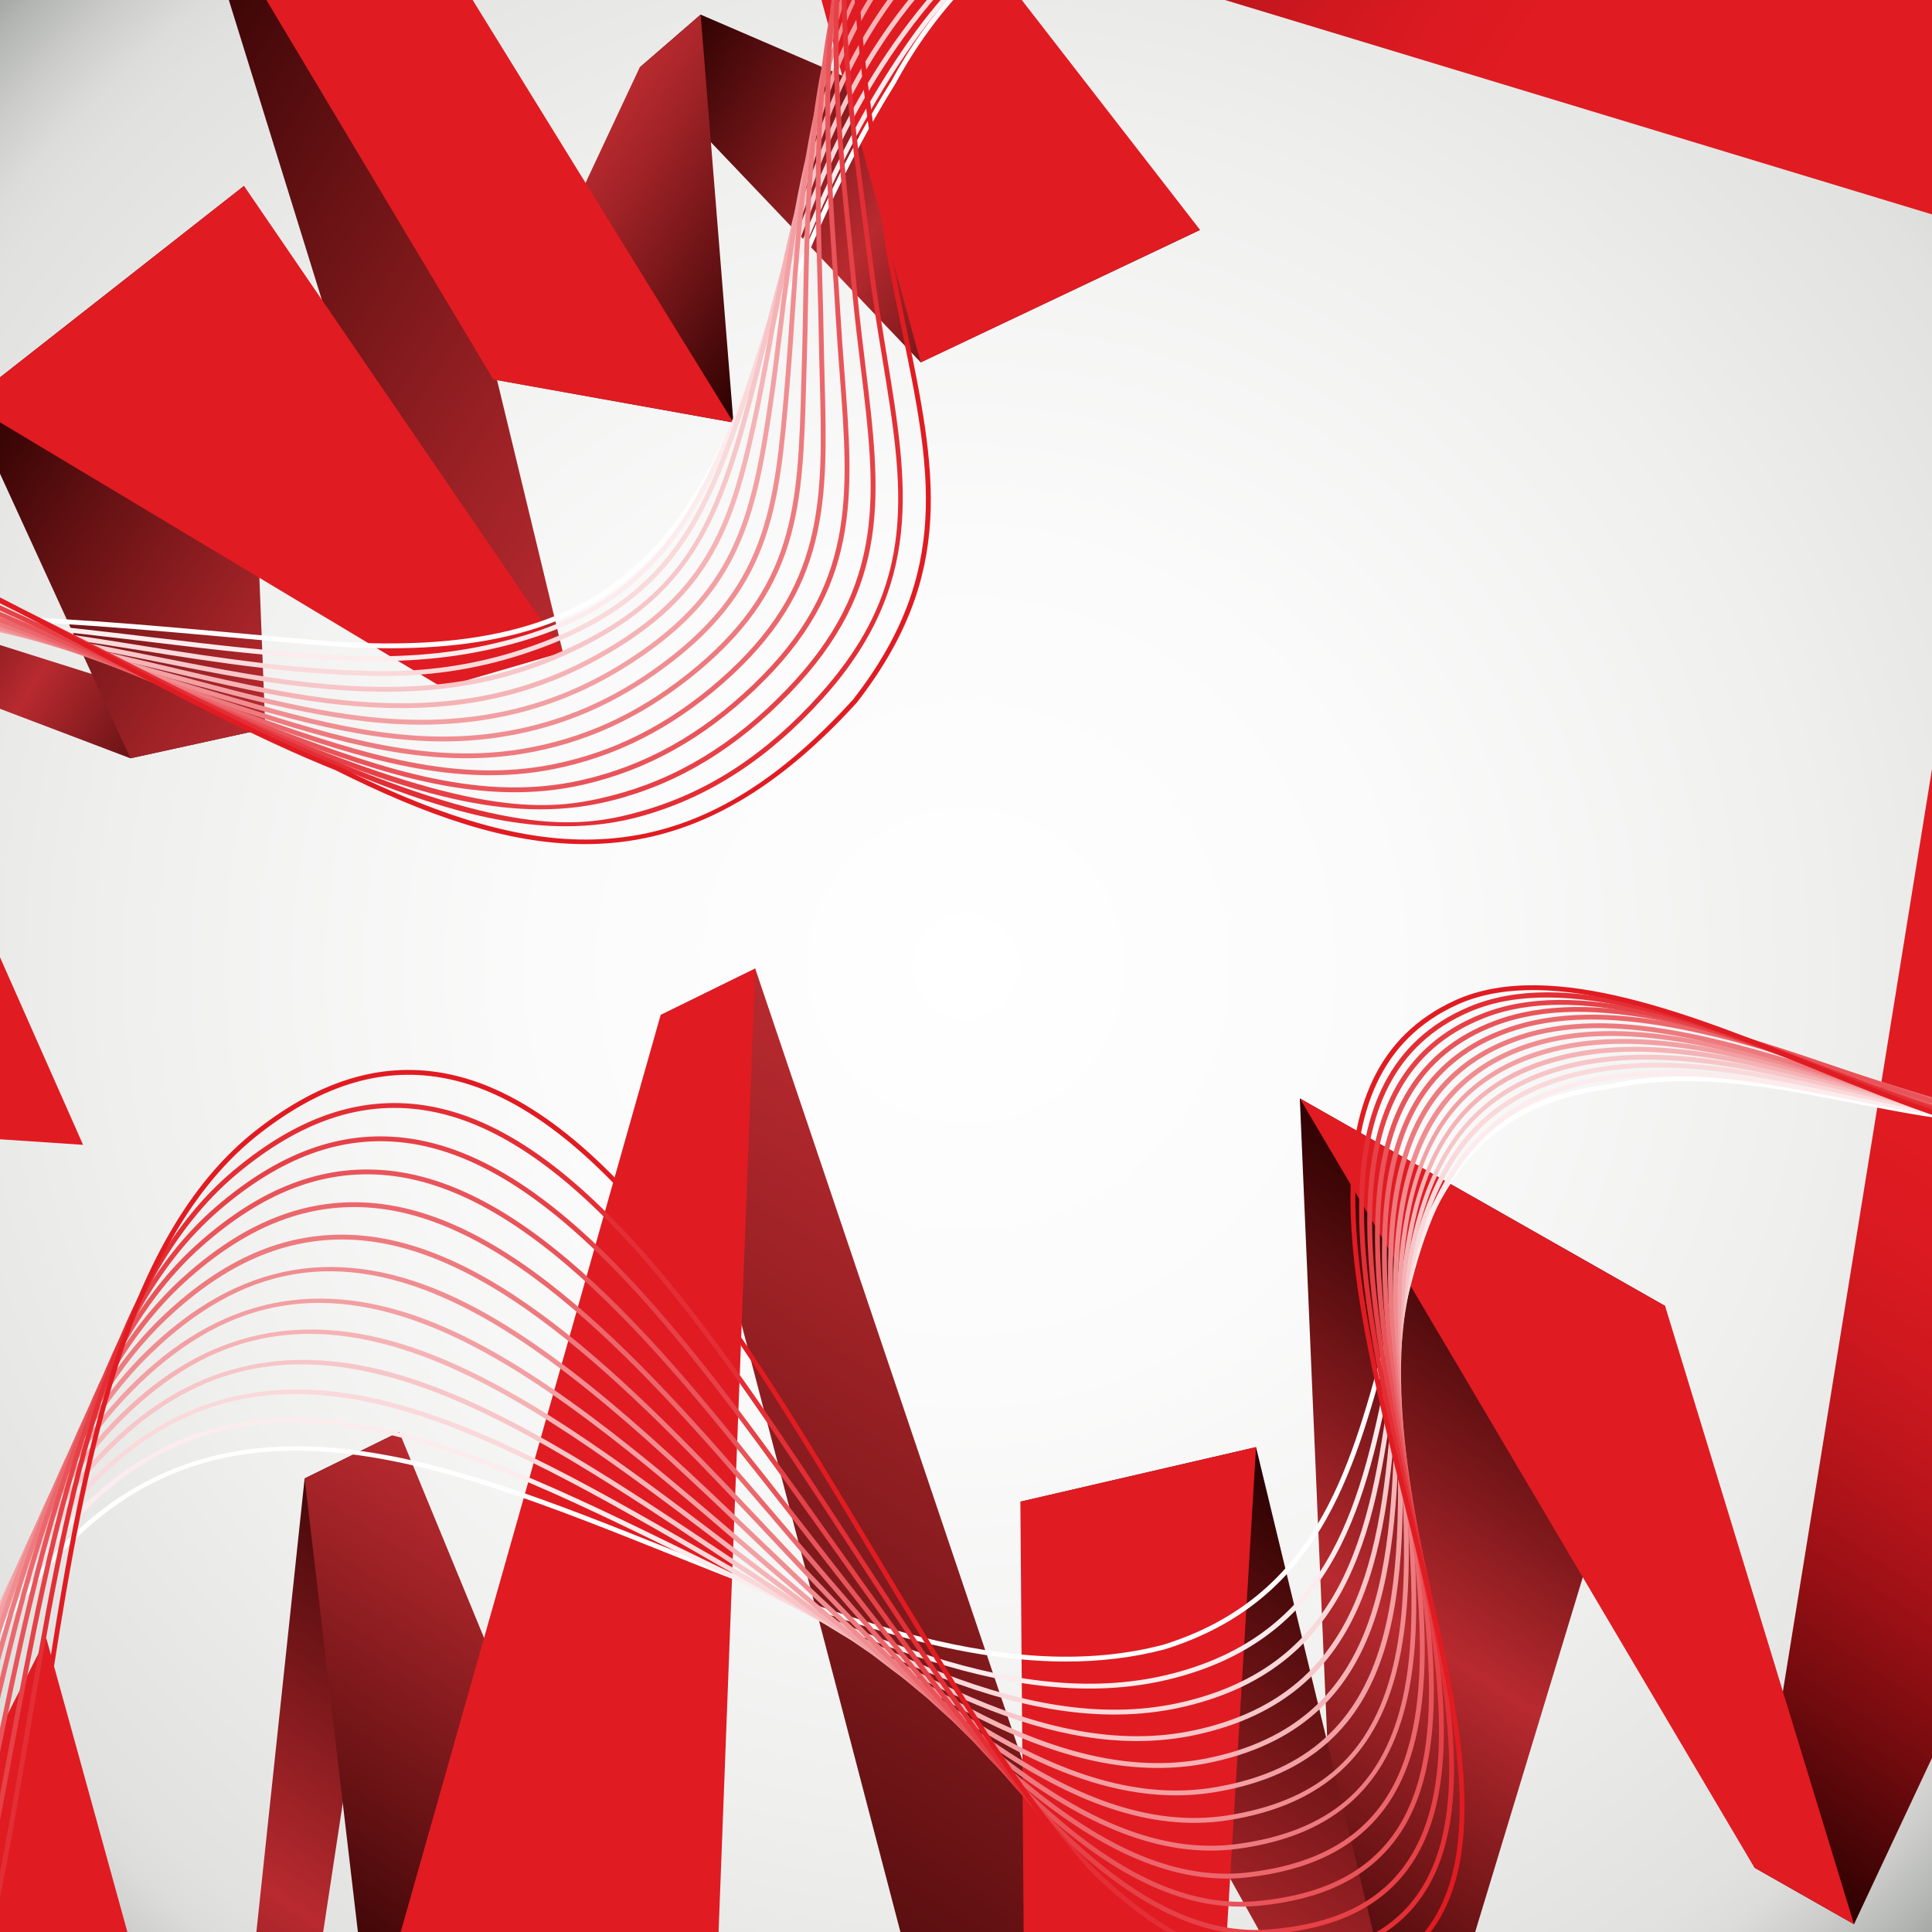 <?xml version="1.0" encoding="utf-8"?>
<!-- Generator: Adobe Illustrator 27.5.0, SVG Export Plug-In . SVG Version: 6.00 Build 0)  -->
<svg version="1.1" id="_x31_" xmlns="http://www.w3.org/2000/svg" xmlns:xlink="http://www.w3.org/1999/xlink" x="0px" y="0px"
	 viewBox="0 0 400 400" style="enable-background:new 0 0 400 400;" xml:space="preserve">
<rect x="0" y="0" width="400" height="400" fill="#808080" stroke="none"/>
<g>
	<defs>
		<rect id="SVGID_1_" width="400" height="400"/>
	</defs>
	<clipPath id="SVGID_00000076585307068846075820000008560466797927614382_">
		<use xlink:href="#SVGID_1_"  style="overflow:visible;"/>
	</clipPath>
	
		<radialGradient id="SVGID_00000027594259313332170440000014820372556501842820_" cx="200" cy="200" r="297.07" gradientUnits="userSpaceOnUse">
		<stop  offset="0" style="stop-color:#FFFFFF"/>
		<stop  offset="0.294" style="stop-color:#FBFBFB"/>
		<stop  offset="0.599" style="stop-color:#EFF0EE"/>
		<stop  offset="0.827" style="stop-color:#E1E2E0"/>
		<stop  offset="0.857" style="stop-color:#DCDDDB"/>
		<stop  offset="0.895" style="stop-color:#CCCDCB"/>
		<stop  offset="0.937" style="stop-color:#B2B4B2"/>
		<stop  offset="0.982" style="stop-color:#8E908F"/>
		<stop  offset="1" style="stop-color:#7E807F"/>
	</radialGradient>
	
		<rect style="clip-path:url(#SVGID_00000076585307068846075820000008560466797927614382_);fill:url(#SVGID_00000027594259313332170440000014820372556501842820_);" width="400" height="400"/>
	<g style="clip-path:url(#SVGID_00000076585307068846075820000008560466797927614382_);">
		
			<linearGradient id="SVGID_00000152234662291824600670000001512740740784129457_" gradientUnits="userSpaceOnUse" x1="-5902.285" y1="-2719.791" x2="-5720.823" y2="-2735.32" gradientTransform="matrix(0.473 -0.881 -0.881 -0.473 406.923 -6018.552)">
			<stop  offset="0" style="stop-color:#290000"/>
			<stop  offset="0.485" style="stop-color:#B82A2F"/>
			<stop  offset="0.844" style="stop-color:#550D0F"/>
			<stop  offset="1" style="stop-color:#290000"/>
		</linearGradient>
		<polygon style="fill:url(#SVGID_00000152234662291824600670000001512740740784129457_);" points="52.508,494.694 82.653,296.476 
			63.07,306.095 44.163,483.847 		"/>
		
			<linearGradient id="SVGID_00000124130284450462111470000002205289242317940159_" gradientUnits="userSpaceOnUse" x1="-5831.29" y1="-2753.839" x2="-5723.427" y2="-2763.07" gradientTransform="matrix(0.473 -0.881 -0.881 -0.473 406.923 -6018.552)">
			<stop  offset="0" style="stop-color:#290000"/>
			<stop  offset="0.393" style="stop-color:#671214"/>
			<stop  offset="0.803" style="stop-color:#A12327"/>
			<stop  offset="1" style="stop-color:#B82A2F"/>
		</linearGradient>
		<polygon style="fill:url(#SVGID_00000124130284450462111470000002205289242317940159_);" points="146.791,452.137 82.653,296.476 
			63.07,306.095 76.697,422.098 		"/>
		
			<linearGradient id="SVGID_00000039815188668729721170000015272369268699783870_" gradientUnits="userSpaceOnUse" x1="-5826.792" y1="-2808.694" x2="-5607.518" y2="-2827.458" gradientTransform="matrix(0.473 -0.881 -0.881 -0.473 406.923 -6018.552)">
			<stop  offset="0" style="stop-color:#290000"/>
			<stop  offset="0.393" style="stop-color:#671214"/>
			<stop  offset="0.803" style="stop-color:#A12327"/>
			<stop  offset="1" style="stop-color:#B82A2F"/>
		</linearGradient>
		<polygon style="fill:url(#SVGID_00000039815188668729721170000015272369268699783870_);" points="249.428,476.336 
			156.359,200.527 136.777,210.148 212.711,500.535 		"/>
		
			<linearGradient id="SVGID_00000029756453778163757650000004851396059018620299_" gradientUnits="userSpaceOnUse" x1="-5738.962" y1="-2884.878" x2="-5569.309" y2="-2899.396" gradientTransform="matrix(0.473 -0.881 -0.881 -0.473 406.923 -6018.552)">
			<stop  offset="0" style="stop-color:#290000"/>
			<stop  offset="0.246" style="stop-color:#6D1416"/>
			<stop  offset="0.503" style="stop-color:#B82A2F"/>
			<stop  offset="0.683" style="stop-color:#80191C"/>
			<stop  offset="0.898" style="stop-color:#410708"/>
			<stop  offset="1" style="stop-color:#290000"/>
		</linearGradient>
		<polygon style="fill:url(#SVGID_00000029756453778163757650000004851396059018620299_);" points="293.653,438.786 
			344.741,270.389 269.115,227.418 277.799,430.441 		"/>
		
			<linearGradient id="SVGID_00000132810410195742563720000008951225300357181859_" gradientUnits="userSpaceOnUse" x1="-5739.208" y1="-2883.415" x2="-5639.879" y2="-2891.915" gradientTransform="matrix(0.473 -0.881 -0.881 -0.473 406.923 -6018.552)">
			<stop  offset="0" style="stop-color:#B82A2F"/>
			<stop  offset="0.197" style="stop-color:#A12327"/>
			<stop  offset="0.607" style="stop-color:#671214"/>
			<stop  offset="1" style="stop-color:#290000"/>
		</linearGradient>
		<polygon style="fill:url(#SVGID_00000132810410195742563720000008951225300357181859_);" points="293.653,438.786 
			260.049,299.611 211.26,310.902 277.799,430.441 		"/>
		
			<linearGradient id="SVGID_00000135682903379187712760000016881330909031180424_" gradientUnits="userSpaceOnUse" x1="-5877.477" y1="-2855.479" x2="-5438.954" y2="-2916.872" gradientTransform="matrix(0.473 -0.881 -0.881 -0.473 406.923 -6018.552)">
			<stop  offset="0.65" style="stop-color:#E11B22"/>
			<stop  offset="0.908" style="stop-color:#B82A2F"/>
		</linearGradient>
		<polygon style="fill:url(#SVGID_00000135682903379187712760000016881330909031180424_);" points="249.428,476.336 
			260.049,299.611 211.26,310.902 212.711,500.535 		"/>
		
			<linearGradient id="SVGID_00000137121928462051821450000004355571930248131457_" gradientUnits="userSpaceOnUse" x1="-5659.75" y1="-2943.276" x2="-5379.477" y2="-2967.261" gradientTransform="matrix(0.473 -0.881 -0.881 -0.473 406.923 -6018.552)">
			<stop  offset="0" style="stop-color:#290000"/>
			<stop  offset="0.04" style="stop-color:#420405"/>
			<stop  offset="0.126" style="stop-color:#720B0E"/>
			<stop  offset="0.211" style="stop-color:#9A1015"/>
			<stop  offset="0.295" style="stop-color:#B9151B"/>
			<stop  offset="0.376" style="stop-color:#CF181F"/>
			<stop  offset="0.454" style="stop-color:#DC1A21"/>
			<stop  offset="0.524" style="stop-color:#E11B22"/>
		</linearGradient>
		<polygon style="fill:url(#SVGID_00000137121928462051821450000004355571930248131457_);" points="409.06,103.148 363.233,386.676 
			383.851,398.387 504.097,142 		"/>
		
			<linearGradient id="SVGID_00000018917618359217995510000016490953524630599862_" gradientUnits="userSpaceOnUse" x1="-5675.784" y1="-2913.96" x2="-5484.466" y2="-2940.745" gradientTransform="matrix(0.473 -0.881 -0.881 -0.473 406.923 -6018.552)">
			<stop  offset="0.65" style="stop-color:#E11B22"/>
			<stop  offset="0.908" style="stop-color:#B82A2F"/>
		</linearGradient>
		<polygon style="fill:url(#SVGID_00000018917618359217995510000016490953524630599862_);" points="269.115,227.418 
			363.233,386.676 383.851,398.387 344.741,270.389 		"/>
		
			<linearGradient id="SVGID_00000093148349205876331990000016764513544763365261_" gradientUnits="userSpaceOnUse" x1="-5888.217" y1="-2744.552" x2="-5367.243" y2="-2817.489" gradientTransform="matrix(0.473 -0.881 -0.881 -0.473 406.923 -6018.552)">
			<stop  offset="0.65" style="stop-color:#E11B22"/>
			<stop  offset="0.908" style="stop-color:#B82A2F"/>
		</linearGradient>
		<polygon style="fill:url(#SVGID_00000093148349205876331990000016764513544763365261_);" points="146.791,452.137 
			156.359,200.527 136.777,210.148 76.697,422.098 		"/>
		
			<linearGradient id="SVGID_00000090257882905246896100000018180393930657845665_" gradientUnits="userSpaceOnUse" x1="-5923.565" y1="-2700.473" x2="-5692.419" y2="-2732.833" gradientTransform="matrix(0.473 -0.881 -0.881 -0.473 406.923 -6018.552)">
			<stop  offset="0.65" style="stop-color:#E11B22"/>
			<stop  offset="0.908" style="stop-color:#B82A2F"/>
		</linearGradient>
		<polygon style="fill:url(#SVGID_00000090257882905246896100000018180393930657845665_);" points="52.508,494.694 9.576,339.141 
			-19.644,396.721 44.163,483.847 		"/>
	</g>
	<g style="clip-path:url(#SVGID_00000076585307068846075820000008560466797927614382_);">
		
			<linearGradient id="SVGID_00000019649739947364304120000007711019433941123459_" gradientUnits="userSpaceOnUse" x1="2132.462" y1="-210.171" x2="2221.137" y2="-217.759" gradientTransform="matrix(0.791 0.612 -0.612 0.791 -1844.277 -1021.415)">
			<stop  offset="0" style="stop-color:#290000"/>
			<stop  offset="0.485" style="stop-color:#B82A2F"/>
			<stop  offset="0.844" style="stop-color:#550D0F"/>
			<stop  offset="1" style="stop-color:#290000"/>
		</linearGradient>
		<polygon style="fill:url(#SVGID_00000019649739947364304120000007711019433941123459_);" points="-33.273,123.054 54.93,150.871 
			27,157 -38.58,132.09 		"/>
		
			<linearGradient id="SVGID_00000166640713442489549310000001501572559385013145_" gradientUnits="userSpaceOnUse" x1="2128.72" y1="-263.376" x2="2216.587" y2="-270.895" gradientTransform="matrix(0.791 0.612 -0.612 0.791 -1844.277 -1021.415)">
			<stop  offset="0" style="stop-color:#290000"/>
			<stop  offset="0.393" style="stop-color:#671214"/>
			<stop  offset="0.803" style="stop-color:#A12327"/>
			<stop  offset="1" style="stop-color:#B82A2F"/>
		</linearGradient>
		<polygon style="fill:url(#SVGID_00000166640713442489549310000001501572559385013145_);" points="50.521,38.492 54.93,150.871 
			27,157 -6.716,83.407 		"/>
		
			<linearGradient id="SVGID_00000105395818358908484480000007073990394805063855_" gradientUnits="userSpaceOnUse" x1="2102.375" y1="-323.43" x2="2254.494" y2="-336.447" gradientTransform="matrix(0.791 0.612 -0.612 0.791 -1844.277 -1021.415)">
			<stop  offset="0" style="stop-color:#290000"/>
			<stop  offset="0.393" style="stop-color:#671214"/>
			<stop  offset="0.803" style="stop-color:#A12327"/>
			<stop  offset="1" style="stop-color:#B82A2F"/>
		</linearGradient>
		<polygon style="fill:url(#SVGID_00000105395818358908484480000007073990394805063855_);" points="74.881,-37.229 116.53,135.023 
			91.527,142.308 39,-27 		"/>
		
			<linearGradient id="SVGID_00000078744191586379301530000012757664131521236886_" gradientUnits="userSpaceOnUse" x1="2196.856" y1="-398.325" x2="2311.901" y2="-408.17" gradientTransform="matrix(0.791 0.612 -0.612 0.791 -1844.277 -1021.415)">
			<stop  offset="0" style="stop-color:#290000"/>
			<stop  offset="0.246" style="stop-color:#6D1416"/>
			<stop  offset="0.503" style="stop-color:#B82A2F"/>
			<stop  offset="0.683" style="stop-color:#80191C"/>
			<stop  offset="0.898" style="stop-color:#410708"/>
			<stop  offset="1" style="stop-color:#290000"/>
		</linearGradient>
		<polygon style="fill:url(#SVGID_00000078744191586379301530000012757664131521236886_);" points="145.06,3.023 248.46,47.597 
			190.629,75.028 132.436,13.969 		"/>
		
			<linearGradient id="SVGID_00000063607011665008444110000012046027418001313948_" gradientUnits="userSpaceOnUse" x1="2199.513" y1="-363.634" x2="2255.364" y2="-368.413" gradientTransform="matrix(0.791 0.612 -0.612 0.791 -1844.277 -1021.415)">
			<stop  offset="0" style="stop-color:#B82A2F"/>
			<stop  offset="0.197" style="stop-color:#A12327"/>
			<stop  offset="0.607" style="stop-color:#671214"/>
			<stop  offset="1" style="stop-color:#290000"/>
		</linearGradient>
		<polygon style="fill:url(#SVGID_00000063607011665008444110000012046027418001313948_);" points="145.06,3.023 151.852,87.478 
			102.14,78.563 132.436,13.969 		"/>
		
			<linearGradient id="SVGID_00000170971952025626719630000018348901448818558609_" gradientUnits="userSpaceOnUse" x1="2061.51" y1="-343.996" x2="2418.523" y2="-393.978" gradientTransform="matrix(0.791 0.612 -0.612 0.791 -1844.277 -1021.415)">
			<stop  offset="0.65" style="stop-color:#E11B22"/>
			<stop  offset="0.908" style="stop-color:#B82A2F"/>
		</linearGradient>
		<polygon style="fill:url(#SVGID_00000170971952025626719630000018348901448818558609_);" points="74.881,-37.229 151.852,87.478 
			102.14,78.563 39,-27 		"/>
		
			<linearGradient id="SVGID_00000093863426960200516570000009135854442422478254_" gradientUnits="userSpaceOnUse" x1="2189.292" y1="-528.957" x2="2475.248" y2="-553.428" gradientTransform="matrix(0.791 0.612 -0.612 0.791 -1844.277 -1021.415)">
			<stop  offset="0" style="stop-color:#290000"/>
			<stop  offset="0.04" style="stop-color:#420405"/>
			<stop  offset="0.126" style="stop-color:#720B0E"/>
			<stop  offset="0.211" style="stop-color:#9A1015"/>
			<stop  offset="0.295" style="stop-color:#B9151B"/>
			<stop  offset="0.376" style="stop-color:#CF181F"/>
			<stop  offset="0.454" style="stop-color:#DC1A21"/>
			<stop  offset="0.524" style="stop-color:#E11B22"/>
		</linearGradient>
		<polygon style="fill:url(#SVGID_00000093863426960200516570000009135854442422478254_);" points="435,55 162.504,-27.627 
			178.742,-42.297 498.539,-17.857 		"/>
		
			<linearGradient id="SVGID_00000062895568808783410630000015929095460475460020_" gradientUnits="userSpaceOnUse" x1="2170.959" y1="-411.296" x2="2429.181" y2="-447.447" gradientTransform="matrix(0.791 0.612 -0.612 0.791 -1844.277 -1021.415)">
			<stop  offset="0.65" style="stop-color:#E11B22"/>
			<stop  offset="0.908" style="stop-color:#B82A2F"/>
		</linearGradient>
		<polygon style="fill:url(#SVGID_00000062895568808783410630000015929095460475460020_);" points="190.629,75.028 162.504,-27.627 
			178.742,-42.297 248.46,47.597 		"/>
		
			<linearGradient id="SVGID_00000153670127396787705290000018221672052324107160_" gradientUnits="userSpaceOnUse" x1="2091.635" y1="-278.326" x2="2397.488" y2="-321.146" gradientTransform="matrix(0.791 0.612 -0.612 0.791 -1844.277 -1021.415)">
			<stop  offset="0.65" style="stop-color:#E11B22"/>
			<stop  offset="0.908" style="stop-color:#B82A2F"/>
		</linearGradient>
		<polygon style="fill:url(#SVGID_00000153670127396787705290000018221672052324107160_);" points="50.521,38.492 116.53,135.023 
			91.527,142.308 -6.716,83.407 		"/>
		
			<linearGradient id="SVGID_00000115514561901666625390000012891565460755963270_" gradientUnits="userSpaceOnUse" x1="2114.357" y1="-149.329" x2="2346.186" y2="-181.785" gradientTransform="matrix(0.791 0.612 -0.612 0.791 -1844.277 -1021.415)">
			<stop  offset="0.65" style="stop-color:#E11B22"/>
			<stop  offset="0.908" style="stop-color:#B82A2F"/>
		</linearGradient>
		<polygon style="fill:url(#SVGID_00000115514561901666625390000012891565460755963270_);" points="-33.273,123.054 17.201,237.028 
			-45.981,232.791 -38.58,132.09 		"/>
	</g>
	<g style="clip-path:url(#SVGID_00000076585307068846075820000008560466797927614382_);">
		<g>
			<path style="fill:#FFFFFF;" d="M-110.999,217.5c-0.025,0-0.051-0.002-0.077-0.006c-0.272-0.042-0.46-0.297-0.418-0.57
				c7.021-45.633,24.528-71.962,55.098-82.858c28.048-9.998,64.701-6.681,107.144-2.84c4.696,0.425,9.463,0.856,14.296,1.276
				c66.184,5.752,78.24-23.858,94.932-64.845c6.333-15.552,13.512-33.179,24.602-50.922c12.73-23.646,34.025-40.213,63.276-49.213
				c22.887-7.043,50.204-9.405,81.186-7.021c13.39,1.029,31.202,4.377,51.826,8.254c57.094,10.729,135.289,25.429,167.8-4.126
				c0.204-0.185,0.521-0.172,0.706,0.034c0.186,0.204,0.171,0.521-0.034,0.706c-14.611,13.282-39.053,19.022-74.727,17.534
				c-30.673-1.276-64.278-7.593-93.929-13.166c-20.596-3.871-38.383-7.214-51.718-8.24c-90.09-6.929-127.771,26.487-143.522,55.739
				C174.38,34.936,167.219,52.52,160.9,68.034c-15.439,37.912-26.959,66.187-80.233,66.188c-4.877,0-10.099-0.236-15.71-0.725
				c-4.835-0.42-9.603-0.852-14.3-1.276c-84.801-7.673-146.075-13.219-161.163,84.855C-110.544,217.323-110.757,217.5-110.999,217.5
				z"/>
		</g>
		<g>
			<path style="fill:#FCECED;" d="M-116.431,213.243c-0.021,0-0.043-0.001-0.064-0.004c-0.274-0.035-0.468-0.286-0.433-0.56
				c3.407-26.563,13.159-48.868,27.461-62.81c27.138-26.651,68.139-24.212,115.004-18.641c1.989,0.236,3.983,0.477,5.984,0.719
				c12.824,1.549,26.085,3.15,39.677,3.773c10.953,0.501,20.632-0.204,29.612-2.159c21.812-4.748,34.686-14.233,44.436-32.742
				c4.811-9.131,8.807-19.718,13.038-30.926c7.205-19.084,15.371-40.714,29.968-61.547c13.875-19.802,33.792-33.922,59.198-41.967
				c20.907-6.62,45.588-9.175,73.362-7.584c3.698,0.211,7.407,0.495,11.026,0.846c13.19,1.276,30.161,4.532,49.813,8.303
				c56.216,10.783,133.21,25.556,167.2-1.597c0.218-0.171,0.531-0.137,0.703,0.078c0.172,0.216,0.137,0.531-0.078,0.703
				c-34.351,27.441-108.463,13.222-168.014,1.797c-19.627-3.765-36.576-7.017-49.72-8.288c-3.607-0.35-7.303-0.633-10.987-0.844
				c-27.653-1.58-52.212,0.955-73.004,7.539c-25.191,7.978-44.935,21.97-58.682,41.588c-14.524,20.729-22.667,42.297-29.851,61.325
				c-4.242,11.238-8.25,21.854-13.089,31.04c-9.904,18.801-22.973,28.435-45.108,33.252c-9.067,1.974-18.846,2.688-29.87,2.181
				c-13.63-0.624-26.909-2.229-39.751-3.779c-2.001-0.241-3.995-0.482-5.982-0.719c-46.604-5.536-87.364-7.978-114.188,18.363
				c-14.142,13.785-23.79,35.883-27.168,62.222C-115.968,213.059-116.184,213.243-116.431,213.243z"/>
		</g>
		<g>
			<path style="fill:#FAD9DA;" d="M-121.862,208.988c-0.018,0-0.035-0.001-0.053-0.003c-0.274-0.028-0.474-0.274-0.445-0.549
				c2.76-26.622,14.346-50.583,30.992-64.095c13.712-11.128,30.816-16.615,53.829-17.269c20.302-0.574,42.404,2.665,67.114,6.638
				c16.006,2.574,31.704,4.91,47.787,5.23c10.664,0.214,20.569-1.213,30.318-4.356c24.51-7.904,33.867-20.48,41.021-38.209
				c3.009-7.455,5.611-15.653,8.367-24.332c7.297-22.98,15.566-49.026,34.872-72.096c27.217-32.523,71.581-46.721,131.863-42.198
				c3.658,0.274,7.305,0.623,10.838,1.034c12.89,1.503,29.691,4.797,47.479,8.285c55.433,10.869,131.347,25.755,166.922,0.999
				c0.226-0.158,0.539-0.102,0.695,0.125c0.158,0.227,0.103,0.538-0.125,0.695c-35.922,24.997-108.98,10.672-167.685-0.838
				c-17.769-3.484-34.552-6.775-47.402-8.272c-3.521-0.411-7.153-0.757-10.797-1.03c-59.951-4.497-104.023,9.581-131.021,41.843
				c-19.18,22.917-27.418,48.863-34.686,71.755c-2.762,8.698-5.37,16.914-8.393,24.405c-7.262,17.996-16.761,30.763-41.642,38.785
				c-9.855,3.178-19.878,4.616-30.645,4.405c-16.148-0.321-31.885-2.663-47.926-5.243c-52.449-8.431-91.768-12.621-120.154,10.421
				c-16.446,13.348-27.896,37.057-30.629,63.421C-121.393,208.797-121.609,208.988-121.862,208.988z"/>
		</g>
		<g>
			<path style="fill:#F7C6C8;" d="M-127.294,204.731c-0.014,0-0.027-0.001-0.041-0.002c-0.275-0.022-0.48-0.263-0.458-0.538
				c2.623-32.822,20.239-55.73,34.527-65.373c31.826-21.589,76.136-12.747,123.052-3.387l3.824,0.763
				c15.313,3.049,32.672,6.503,49.902,5.968c11.289-0.351,21.443-2.494,31.045-6.555c23.649-10,31.219-22.556,37.605-43.68
				c1.854-6.135,3.491-12.654,5.225-19.557c6.666-26.551,14.222-56.645,38.244-80.819c28.814-28.996,71.714-40.396,131.165-34.848
				c3.548,0.331,7.13,0.743,10.646,1.223c12.455,1.698,28.131,4.845,44.728,8.176c57.814,11.605,129.763,26.049,167.065,3.687
				c0.233-0.144,0.543-0.066,0.685,0.172c0.143,0.236,0.065,0.544-0.172,0.686c-37.633,22.561-109.793,8.075-167.774-3.563
				c-16.581-3.328-32.242-6.472-44.666-8.166c-3.503-0.478-7.07-0.887-10.605-1.217c-59.125-5.521-101.771,5.786-130.362,34.557
				c-23.828,23.979-31.349,53.932-37.983,80.358c-1.736,6.914-3.376,13.445-5.237,19.602c-6.333,20.947-14.292,34.214-38.174,44.313
				c-9.716,4.108-19.988,6.277-31.402,6.633c-17.366,0.532-34.766-2.929-50.129-5.987l-3.825-0.763
				c-46.701-9.318-90.813-18.118-122.296,3.234c-14.104,9.52-31.495,32.156-34.091,64.625
				C-126.817,204.533-127.036,204.731-127.294,204.731z"/>
		</g>
		<g>
			<path style="fill:#F5B3B5;" d="M-132.726,200.476c-0.01,0-0.02,0-0.029-0.001c-0.276-0.016-0.486-0.252-0.471-0.527
				c1.827-32.02,21.01-56.994,38.06-66.648c32.784-18.486,77.753-7.75,121.237,2.634c3.856,0.921,7.716,1.842,11.572,2.745
				c19.165,4.491,35.16,7.839,52.028,6.706c11.528-0.773,21.919-3.635,31.766-8.749c24.64-12.798,29.535-27.773,34.192-49.158
				c1.125-5.167,2.12-10.541,3.174-16.23c5.529-29.857,11.797-63.698,40.521-88.087c29.494-25.042,72.172-34.036,130.464-27.5
				c3.371,0.378,6.889,0.853,10.456,1.41c11.821,1.848,26.17,4.803,41.359,7.931c57.291,11.801,128.592,26.483,167.824,6.512
				c0.246-0.125,0.547-0.027,0.672,0.219c0.126,0.246,0.027,0.547-0.219,0.672c-39.542,20.132-111.035,5.406-168.478-6.423
				c-15.179-3.126-29.515-6.078-41.313-7.922c-3.553-0.556-7.057-1.028-10.413-1.404c-58.013-6.509-100.434,2.414-129.706,27.268
				c-28.453,24.158-34.686,57.813-40.185,87.507c-1.056,5.697-2.052,11.079-3.181,16.262c-4.717,21.662-9.682,36.833-34.708,49.832
				c-9.972,5.18-20.491,8.078-32.16,8.86c-16.994,1.137-33.075-2.221-52.323-6.73c-3.857-0.903-7.718-1.825-11.575-2.746
				c-43.3-10.339-88.071-21.03-120.515-2.735c-16.819,9.524-35.746,34.189-37.553,65.834
				C-132.242,200.27-132.463,200.476-132.726,200.476z"/>
		</g>
		<g>
			<path style="fill:#F2A0A3;" d="M-138.158,196.22c-0.006,0-0.012,0-0.018,0c-0.276-0.01-0.492-0.241-0.482-0.518
				c1.118-31.904,22.264-58.805,41.592-67.918c33.68-15.881,77.776-3.57,120.42,8.336c6.024,1.682,12.253,3.421,18.322,5.041
				c19.216,5.131,36.554,9.234,54.154,7.445c11.8-1.199,22.429-4.779,32.495-10.945c23.825-14.593,27.216-30.27,30.774-54.64
				c0.659-4.515,1.232-9.148,1.838-14.055c4.071-32.965,8.685-70.328,42.082-94.199c39.458-28.201,92.956-25.009,129.763-20.154
				c3.19,0.421,6.548,0.943,10.266,1.599c10.932,1.925,23.708,4.631,37.235,7.497c56.988,12.073,127.912,27.095,169.342,9.528
				c0.251-0.109,0.548,0.01,0.655,0.265c0.108,0.254-0.011,0.548-0.265,0.655c-13.73,5.823-30.649,8.099-49.198,8.099
				c-37.812,0.002-82.416-9.449-120.741-17.569c-13.519-2.863-26.287-5.568-37.202-7.49c-3.703-0.651-7.048-1.173-10.223-1.591
				c-76.502-10.091-110.291,6.567-129.05,19.977c-33.04,23.614-37.626,60.747-41.672,93.508c-0.607,4.911-1.18,9.551-1.84,14.076
				c-3.6,24.657-7.036,40.522-31.243,55.349c-10.196,6.245-20.963,9.872-32.915,11.086c-17.773,1.805-35.202-2.316-54.514-7.473
				c-6.074-1.623-12.307-3.362-18.333-5.045c-42.468-11.857-86.38-24.115-119.726-8.394c-19.061,8.987-39.914,35.54-41.018,67.049
				C-137.668,196.007-137.89,196.22-138.158,196.22z"/>
		</g>
		<g>
			<path style="fill:#F08D91;" d="M-143.59,191.963c-0.002,0-0.005,0-0.007,0c-0.276-0.004-0.497-0.23-0.493-0.507
				c0.439-31.987,23.763-60.817,45.12-69.184c34.732-13.604,78.465,0.379,120.758,13.899c7.897,2.524,16.064,5.136,23.918,7.473
				c19.958,5.939,37.968,10.655,56.284,8.185c12.091-1.631,22.959-5.93,33.226-13.142c23.695-16.647,25.116-33.518,27.267-59.053
				l0.091-1.074c0.347-4.106,0.628-8.29,0.926-12.719c2.303-34.186,5.167-76.731,43.217-99.462
				c38.157-22.792,86.651-19.266,129.059-12.812c2.956,0.449,6.156,1.017,10.074,1.786c9.59,1.881,20.357,4.237,31.754,6.732
				C431.675-26.076,505.731-9.867,549.82-25.037c0.266-0.091,0.546,0.049,0.636,0.31c0.09,0.262-0.049,0.546-0.31,0.636
				c-12.868,4.428-28.257,6.203-44.933,6.204c-40.806,0.002-89.357-10.628-127.824-19.049c-11.393-2.493-22.154-4.849-31.734-6.729
				c-3.902-0.766-7.09-1.331-10.031-1.778c-42.231-6.428-90.511-9.949-128.394,12.683c-37.601,22.461-40.327,62.948-42.732,98.669
				c-0.299,4.435-0.58,8.622-0.928,12.736l-0.091,1.074c-2.174,25.815-3.61,42.871-27.689,59.787
				c-10.4,7.307-21.413,11.661-33.667,13.313c-18.512,2.496-36.632-2.244-56.702-8.216c-7.863-2.341-16.035-4.953-23.937-7.48
				c-42.128-13.468-85.691-27.393-120.088-13.92c-21.057,8.248-44.052,36.693-44.485,68.266
				C-143.094,191.743-143.316,191.963-143.59,191.963z"/>
		</g>
		<g>
			<path style="fill:#ED7A7E;" d="M-149.021,187.707c-0.274,0-0.498-0.222-0.5-0.496c-0.221-32.185,25.46-62.958,48.646-70.446
				c35.896-11.594,79.658,4.149,121.979,19.375c9.939,3.575,19.327,6.953,28.631,9.988c20.713,6.758,39.403,12.093,58.415,8.924
				c12.402-2.068,23.511-7.086,33.96-15.339c22.635-17.877,23.095-34.807,23.79-60.433c0.046-1.69,0.093-3.418,0.147-5.184
				c0.119-3.863,0.187-7.784,0.257-11.937c0.631-37.032,1.415-83.119,44.108-104.164c38.382-18.922,86.379-12.747,128.355-5.473
				c3.139,0.543,6.22,1.182,9.881,1.974c7.563,1.635,15.686,3.484,24.287,5.441c54.701,12.45,129.617,29.5,177.081,16.754
				c0.271-0.07,0.541,0.087,0.612,0.353c0.072,0.267-0.086,0.541-0.353,0.612c-47.703,12.814-122.76-4.271-177.563-16.743
				c-8.598-1.957-16.719-3.806-24.275-5.441c-3.649-0.788-6.719-1.425-9.84-1.965c-41.822-7.248-89.63-13.402-127.744,5.384
				c-42.145,20.775-42.924,66.524-43.55,103.285c-0.071,4.155-0.138,8.08-0.257,11.95c-0.055,1.764-0.102,3.49-0.147,5.18
				c-0.703,25.908-1.168,43.023-24.171,61.19c-10.585,8.359-21.842,13.443-34.415,15.54c-19.235,3.207-38.049-2.16-58.89-8.959
				c-9.317-3.041-18.713-6.42-28.658-9.998c-42.163-15.169-85.761-30.851-121.335-19.365c-22.855,7.382-48.171,37.735-47.953,69.487
				c0.002,0.276-0.221,0.502-0.496,0.504C-149.02,187.707-149.02,187.707-149.021,187.707z"/>
		</g>
		<g>
			<path style="fill:#EB676C;" d="M-154.453,183.451c-0.271,0-0.492-0.215-0.5-0.486c-0.866-32.427,27.333-65.173,52.171-71.706
				c37.184-9.783,81.273,7.804,123.91,24.813c11.391,4.544,22.15,8.836,32.637,12.541c21.476,7.589,40.857,13.554,60.548,9.663
				c12.727-2.515,24.076-8.251,34.696-17.536c21.855-19.11,21.378-37.217,20.718-62.277c-0.075-2.846-0.153-5.785-0.202-8.832
				c-0.06-3.704-0.165-7.524-0.273-11.426c-1.107-39.972-2.486-89.718,44.859-108.59c38.809-15.469,86.008-6.26,127.651,1.864
				c3.148,0.614,6.312,1.363,9.372,2.087l0.317,0.075c4.243,1.004,8.637,2.056,13.158,3.138
				c56.311,13.478,133.434,31.938,185.605,21.645c0.268-0.056,0.533,0.122,0.587,0.394c0.054,0.271-0.123,0.534-0.394,0.587
				c-52.386,10.334-129.63-8.154-186.031-21.653c-4.521-1.082-8.914-2.134-13.156-3.138l-0.317-0.075
				c-3.051-0.722-6.205-1.468-9.333-2.077c-41.51-8.099-88.556-17.277-127.089-1.917c-46.698,18.612-45.33,67.972-44.231,107.632
				c0.108,3.906,0.215,7.731,0.274,11.439c0.049,3.043,0.126,5.979,0.201,8.821c0.668,25.333,1.15,43.638-21.059,63.056
				c-10.756,9.404-22.258,15.216-35.161,17.765c-19.938,3.944-39.457-2.062-61.075-9.7c-10.505-3.712-21.272-8.008-32.674-12.556
				c-42.485-16.947-86.417-34.473-123.285-24.774c-24.482,6.44-52.279,38.732-51.425,70.712c0.007,0.276-0.211,0.506-0.486,0.514
				C-154.444,183.451-154.449,183.451-154.453,183.451z"/>
		</g>
		<g>
			<path style="fill:#E85459;" d="M-159.885,179.195c-0.266,0-0.487-0.209-0.499-0.477c-1.544-33.6,29.205-67.389,55.692-72.963
				c38.585-8.12,85.253,12.264,126.423,30.249c12.655,5.528,24.608,10.751,36.06,15.091c22.243,8.432,42.314,15.034,62.683,10.404
				c13.063-2.97,24.654-9.425,35.435-19.736c21.291-20.363,19.884-38.873,17.936-64.492c-0.295-3.879-0.6-7.891-0.843-12.11
				c-0.205-3.554-0.451-7.217-0.703-10.957c-2.902-43.09-6.515-96.717,45.511-112.966c35.471-11.078,76.398-1.999,115.981,6.779
				c3.662,0.813,7.318,1.624,10.965,2.418c2.625,0.571,5.267,1.255,7.821,1.916l1.675,0.433
				C405.338-34.088,490.84-12.111,550.41-19.843c0.265-0.039,0.524,0.157,0.56,0.432c0.035,0.274-0.158,0.524-0.432,0.561
				c-59.763,7.755-145.38-14.251-196.535-27.397l-1.678-0.433c-2.545-0.659-5.177-1.341-7.783-1.908
				c-3.647-0.794-7.306-1.605-10.969-2.418c-39.455-8.75-80.254-17.8-115.466-6.801c-51.273,16.014-47.691,69.204-44.813,111.943
				c0.252,3.744,0.499,7.41,0.704,10.968c0.242,4.21,0.547,8.217,0.842,12.092c1.969,25.893,3.391,44.6-18.242,65.29
				c-10.915,10.44-22.659,16.979-35.904,19.988c-20.636,4.693-40.859-1.954-63.258-10.443c-11.476-4.35-23.439-9.576-36.106-15.11
				c-41.032-17.925-87.535-38.243-125.817-30.187c-12.839,2.702-26.969,12.329-37.796,25.753
				c-11.56,14.33-17.793,31.165-17.104,46.187c0.013,0.275-0.2,0.51-0.476,0.521C-159.869,179.195-159.877,179.195-159.885,179.195z
				"/>
		</g>
		<g>
			<path style="fill:#E64147;" d="M-165.316,174.939c-0.262,0-0.481-0.203-0.499-0.468c-2.181-33.785,31.295-69.646,59.212-74.219
				c40.093-6.569,87.541,15.893,129.399,35.709c13.769,6.519,26.774,12.676,39.022,17.617
				c38.842,15.671,52.825,14.213,64.819,11.144c13.405-3.431,25.238-10.607,36.175-21.938c20.889-21.642,18.571-40.66,15.364-66.983
				c-0.588-4.821-1.195-9.808-1.697-15.113c-0.317-3.355-0.671-6.812-1.032-10.341c-4.758-46.454-10.68-104.268,46.06-117.485
				c32.85-7.653,69.263,1.829,104.479,10.998c7.148,1.861,14.541,3.786,21.765,5.529c2.288,0.553,4.589,1.205,6.815,1.836
				c0.829,0.235,1.659,0.47,2.489,0.701c53.38,14.818,131.535,34.045,193.553,29.967c0.281-0.034,0.514,0.191,0.532,0.466
				c0.018,0.276-0.19,0.514-0.466,0.532c-62.197,4.084-140.437-15.164-193.887-30.002c-0.832-0.23-1.663-0.467-2.494-0.702
				c-2.217-0.628-4.508-1.278-6.776-1.825c-7.232-1.746-14.629-3.672-21.782-5.534c-35.098-9.138-71.39-18.59-104-10.991
				c-55.881,13.018-50.01,70.346-45.291,116.409c0.361,3.531,0.716,6.99,1.033,10.349c0.5,5.292,1.106,10.27,1.693,15.086
				c3.241,26.598,5.582,45.814-15.638,67.8c-11.068,11.467-23.056,18.732-36.646,22.211c-9.643,2.469-19.561,2.496-31.216,0.089
				c-11.314-2.337-23.137-6.799-34.226-11.273c-12.275-4.953-25.293-11.116-39.075-17.641
				c-41.726-19.755-89.011-42.146-128.81-35.627c-27.522,4.509-60.526,39.861-58.376,73.168c0.018,0.275-0.191,0.514-0.467,0.531
				C-165.295,174.939-165.306,174.939-165.316,174.939z"/>
		</g>
		<g>
			<path style="fill:#E32E35;" d="M117.126,171.067c-16.919,0-34.141-6.602-51.675-14.085c-12.941-5.523-26.895-12.618-41.667-20.13
				c-42.555-21.641-90.78-46.164-132.181-41.108c-14.316,1.75-30.387,11.423-42.986,25.875
				c-13.278,15.231-20.155,32.917-18.867,48.522c0.023,0.275-0.182,0.517-0.457,0.539c-0.256,0.007-0.517-0.181-0.539-0.457
				c-1.311-15.873,5.654-33.828,19.109-49.261c12.758-14.634,29.064-24.433,43.619-26.211
				c41.699-5.098,90.073,19.504,132.755,41.209c14.757,7.504,28.695,14.592,41.607,20.102
				c40.137,17.129,54.574,15.396,66.957,11.884c13.759-3.902,25.834-11.798,36.916-24.138
				c20.613-22.953,17.398-42.561,12.946-69.699c-0.934-5.691-1.898-11.577-2.705-17.895c-0.39-3.055-0.81-6.195-1.237-9.4
				c-3.277-24.541-6.992-52.357-2.276-75.597c5.495-27.084,21.444-42.368,48.759-46.728c30.962-4.938,63.897,5.236,95.747,15.077
				c9.791,3.025,19.915,6.153,29.793,8.779c2.026,0.538,4.063,1.17,6.033,1.78c1.024,0.318,2.05,0.636,3.078,0.942
				c49.936,14.901,123.07,32.567,189.081,32.567c0.623,0,1.244-0.002,1.864-0.005h0.003c0.275,0,0.499,0.223,0.5,0.497
				c0.001,0.276-0.222,0.502-0.497,0.503c-66.631,0.383-140.765-17.543-191.236-32.604c-1.032-0.309-2.061-0.627-3.09-0.946
				c-1.96-0.607-3.986-1.235-5.992-1.769c-9.897-2.631-20.032-5.763-29.833-8.791c-31.738-9.807-64.559-19.952-95.293-15.044
				c-26.854,4.285-42.535,19.312-47.938,45.938c-4.682,23.074-0.979,50.802,2.288,75.266c0.429,3.207,0.848,6.349,1.238,9.405
				c0.804,6.301,1.768,12.177,2.7,17.859c4.327,26.382,7.744,47.22-13.189,70.529c-11.212,12.484-23.441,20.476-37.387,24.433
				C127.788,170.408,122.472,171.067,117.126,171.067z"/>
		</g>
		<g>
			<path style="fill:#E11B22;" d="M121.1,174.766c-16.216,0-33.062-6.018-51.658-15.316c-15.877-6.349-33.302-15.576-51.749-25.345
				c-40.938-21.679-87.335-46.259-128.054-43.856c-30.793,3.422-68.74,41.44-65.321,75.628c0.028,0.274-0.173,0.52-0.447,0.547
				c-0.271,0.027-0.521-0.173-0.547-0.447c-1.61-16.1,5.692-34.383,20.037-50.161c13.569-14.927,30.838-24.856,46.194-26.563
				c41.015-2.415,87.552,22.227,128.605,43.968c18.424,9.756,35.825,18.971,51.69,25.317c23.248,11.622,40.528,16.276,56.044,15.114
				c17.957-1.347,34.08-10.51,50.741-28.837c20.455-26.302,16.074-47.509,10.01-76.859c-1.067-5.17-2.172-10.517-3.207-16.205
				c-0.575-4.31-1.207-8.689-1.876-13.327c-5.052-35.013-11.339-78.587,7.81-103.061c8.611-11.007,21.908-17.48,39.522-19.241
				c27.818-2.321,56.036,7.871,83.324,17.726c13.606,4.913,27.676,9.994,41.501,13.45c63.635,21.21,133.682,34.728,197.274,38.074
				c0.275,0.015,0.487,0.25,0.473,0.525c-0.014,0.276-0.285,0.51-0.525,0.473c-63.679-3.351-133.819-16.886-197.5-38.112
				c-13.838-3.459-27.932-8.548-41.561-13.47c-27.189-9.817-55.304-19.972-82.894-17.671c-17.567,1.757-30.271,7.927-38.825,18.862
				c-18.886,24.138-12.632,67.478-7.607,102.302c0.669,4.64,1.302,9.022,1.874,13.313c1.028,5.654,2.132,10.994,3.198,16.159
				c6.118,29.613,10.539,51.009-10.225,77.704C158.297,166.474,140.133,174.766,121.1,174.766z"/>
		</g>
	</g>
	<g style="clip-path:url(#SVGID_00000076585307068846075820000008560466797927614382_);">
		<g>
			<path style="fill:#FFFFFF;" d="M-73.863,431.341c-14.792,0-32.358-9.861-53.481-29.978c-0.2-0.19-0.208-0.507-0.018-0.707
				c0.192-0.201,0.508-0.206,0.707-0.018c23.436,22.319,42.367,31.895,57.876,29.284c21.064-3.55,34.413-29.45,48.546-56.871
				c8.584-16.654,17.46-33.875,28.84-48.359c15.745-18.895,35.478-27.046,60.333-24.929c22.156,1.885,45.4,11.189,70.009,21.038
				c34.488,13.804,70.152,28.077,101.925,19.716c31.279-9.775,38.437-35.868,45.357-61.102
				c7.168-26.132,13.938-50.815,46.708-54.911c16.995-3.781,34.272-0.392,50.981,2.885c18.676,3.662,37.988,7.448,56.922,1.137
				c25.032-7.152,39.964-23.385,45.67-49.632c5.166-23.765,1.643-51.929-2.005-73.812c-0.046-0.272,0.139-0.53,0.411-0.575
				c0.268-0.05,0.529,0.138,0.575,0.411c3.662,21.97,7.198,50.258,1.995,74.188c-5.791,26.64-20.953,43.118-46.351,50.374
				c-19.164,6.389-38.608,2.577-57.41-1.111c-16.606-3.256-33.777-6.623-50.619-2.881c-32.152,4.021-38.837,28.391-45.913,54.191
				c-6.993,25.492-14.224,51.853-46.046,61.798c-6.659,1.752-13.482,2.525-20.416,2.525c-26.507,0.002-54.699-11.284-82.157-22.274
				C89.909,302.249,43.94,283.851,9.384,325.32c-11.313,14.398-20.166,31.576-28.728,48.188
				c-14.251,27.65-27.712,53.767-49.27,57.399C-70.322,431.196-72.073,431.341-73.863,431.341z"/>
		</g>
		<g>
			<path style="fill:#FCECED;" d="M-73.085,434.462c-14.699,0-32.456-9.46-54.019-28.729c-0.206-0.185-0.224-0.5-0.04-0.706
				c0.186-0.206,0.503-0.222,0.706-0.04c24.544,21.932,44.023,31.037,59.562,27.857c20.972-4.302,33.349-30.807,46.452-58.867
				c9.323-19.966,18.965-40.611,32.654-56.786c16.006-18.911,35.705-26.325,60.218-22.675c21.836,3.254,45.599,14.857,68.578,26.08
				c34.448,16.823,70.068,34.216,102.017,25.817c33.306-8.76,38.944-36.713,44.397-63.747c5.532-27.425,10.758-53.329,42.852-59.617
				c17.281-3.388,35.059,0.126,52.251,3.522c18.643,3.683,37.924,7.491,56.525,2.46c25.701-6.951,41.57-22.723,48.514-48.214
				c5.133-18.845,5.26-42.4,0.4-74.128c-0.042-0.273,0.146-0.528,0.418-0.57c0.277-0.039,0.529,0.146,0.57,0.419
				c4.882,31.872,4.747,55.559-0.424,74.542c-6.947,25.505-23.506,41.962-49.217,48.916c-18.831,5.094-38.226,1.261-56.982-2.444
				c-17.1-3.378-34.779-6.871-51.865-3.522c-31.438,6.16-36.599,31.746-42.063,58.835c-5.514,27.334-11.215,55.598-45.124,64.516
				c-32.306,8.494-68.096-8.983-102.709-25.886c-47.554-23.222-92.469-45.157-127.594-3.657
				c-13.603,16.072-23.216,36.656-32.512,56.564c-13.213,28.294-25.693,55.02-47.158,59.423
				C-68.744,434.248-70.882,434.462-73.085,434.462z"/>
		</g>
		<g>
			<path style="fill:#FAD9DA;" d="M-71.943,437.857c-14.798,0-32.866-9.149-54.919-27.755c-0.211-0.178-0.238-0.493-0.06-0.704
				c0.179-0.211,0.495-0.236,0.704-0.06c25.76,21.732,45.946,30.453,61.714,26.66c21.391-5.146,33.093-32.995,45.482-62.479
				c9.59-22.822,19.506-46.421,34.871-63.82c16.642-18.844,36.572-25.493,60.934-20.335c21.682,4.594,44.956,17.982,67.464,30.93
				c33.908,19.505,68.973,39.672,100.977,32.015c34.788-8.326,38.853-38.309,42.782-67.305c3.933-29.011,7.647-56.412,39.664-63.412
				c17.706-3.872,36.458,0.163,54.588,4.064c18.314,3.94,37.25,8.015,55.026,3.888c26.176-6.08,43.51-21.665,51.52-46.323
				c6.193-19.063,7.062-43.569,2.655-74.921c-0.038-0.273,0.152-0.526,0.426-0.564c0.269-0.035,0.526,0.152,0.564,0.426
				c4.428,31.505,3.547,56.158-2.694,75.368c-8.127,25.015-25.705,40.824-52.245,46.989c-17.99,4.179-37.041,0.078-55.463-3.885
				c-18.027-3.88-36.667-7.89-54.165-4.064c-31.333,6.852-35.002,33.916-38.886,62.57c-3.976,29.329-8.086,59.656-43.541,68.143
				c-32.395,7.751-67.629-12.518-101.708-32.121c-22.44-12.908-45.646-26.256-67.173-30.817
				c-24.307-5.148-43.367,1.211-59.976,20.018C1.343,327.638-8.541,351.159-18.1,373.907c-12.49,29.724-24.288,57.8-46.171,63.065
				C-66.725,437.561-69.281,437.857-71.943,437.857z"/>
		</g>
		<g>
			<path style="fill:#F7C6C8;" d="M-70.721,441.397c-14.965,0-33.369-8.884-55.902-26.927c-0.216-0.173-0.25-0.487-0.078-0.703
				c0.174-0.216,0.49-0.248,0.703-0.078c26.979,21.604,47.9,29.97,63.964,25.578c21.973-6.01,33.104-35.438,44.889-66.593
				c9.681-25.596,19.692-52.063,36.615-70.469c17.28-18.793,37.461-24.679,61.694-17.998c21.551,5.944,44.364,21.127,66.426,35.811
				c33.331,22.183,67.8,45.122,99.813,38.186c36.242-7.853,38.697-39.842,41.071-70.776c2.248-29.287,4.573-59.57,36.574-67.295
				c18.092-4.365,37.815,0.237,56.891,4.689c17.984,4.197,36.583,8.541,53.563,5.231c27.034-5.264,45.384-20.206,54.54-44.41
				c7.252-19.169,8.899-44.65,4.895-75.736c-0.035-0.273,0.158-0.524,0.433-0.56c0.266-0.036,0.524,0.157,0.56,0.433
				c9.131,70.897-11.135,111.693-60.235,121.256c-17.193,3.345-35.894-1.02-53.982-5.239c-18.962-4.427-38.572-9.003-56.429-4.691
				c-31.294,7.553-33.488,36.137-35.811,66.398c-2.402,31.301-4.887,63.667-41.857,71.677c-4.043,0.876-8.127,1.285-12.233,1.285
				c-28.822,0.003-59.018-20.097-88.344-39.615c-21.996-14.64-44.741-29.777-66.138-35.679c-24.17-6.667-43.455-1.038-60.692,17.712
				c-16.792,18.264-26.769,44.639-36.417,70.145c-11.877,31.4-23.096,61.06-45.56,67.204
				C-64.607,441.008-67.59,441.397-70.721,441.397z"/>
		</g>
		<g>
			<path style="fill:#F5B3B5;" d="M-69.439,445.057c-15.181,0-33.94-8.657-56.944-26.218c-0.219-0.168-0.262-0.482-0.094-0.701
				c0.169-0.22,0.482-0.262,0.701-0.094c28.204,21.53,49.889,29.568,66.287,24.588c22.678-6.895,33.305-38.074,44.557-71.084
				c9.649-28.309,19.627-57.58,38.021-76.834c17.929-18.766,38.377-23.89,62.511-15.669c21.444,7.306,43.824,24.297,65.468,40.729
				c32.711,24.833,66.541,50.506,98.516,44.326c37.659-7.39,38.483-41.352,39.281-74.195c0.75-30.858,1.525-62.768,33.561-71.227
				c18.422-4.867,39.134,0.352,59.164,5.4c17.652,4.448,35.904,9.05,52.129,6.488c27.914-4.403,47.283-18.693,57.571-42.471
				c8.419-19.46,10.816-45.224,7.125-76.577c-0.033-0.274,0.163-0.522,0.438-0.555c0.267-0.045,0.523,0.163,0.555,0.438
				c3.713,31.53,1.291,57.468-7.199,77.091c-10.433,24.113-30.06,38.602-58.333,43.063c-16.424,2.589-34.779-2.035-52.529-6.507
				c-19.907-5.017-40.493-10.203-58.664-5.403c-31.31,8.268-32.042,38.393-32.816,70.285c-0.808,33.238-1.643,67.608-40.09,75.152
				c-32.43,6.276-66.427-19.545-99.311-44.512c-21.58-16.383-43.895-33.324-65.186-40.577c-24.058-8.198-43.59-3.299-61.466,15.413
				C5.569,314.5-4.372,343.665-13.985,371.87c-11.337,33.26-22.046,64.675-45.213,71.718
				C-62.415,444.566-65.826,445.057-69.439,445.057z"/>
		</g>
		<g>
			<path style="fill:#F2A0A3;" d="M-68.113,448.815c-15.434,0-34.564-8.463-58.031-25.609c-0.223-0.162-0.271-0.476-0.108-0.698
				c0.163-0.223,0.477-0.271,0.698-0.108c29.434,21.504,51.897,29.248,68.673,23.674c23.475-7.797,33.646-40.864,44.414-75.872
				c9.525-30.971,19.376-62.996,39.176-82.977c18.563-18.733,39.274-23.084,63.316-13.293c21.341,8.689,43.292,27.506,64.521,45.702
				c32.101,27.518,65.291,55.971,97.216,50.363c39.099-6.719,38.269-42.667,37.465-77.432c-0.751-32.516-1.527-66.138,30.578-75.346
				c18.719-5.369,40.421,0.51,61.411,6.197c17.315,4.692,35.223,9.543,50.72,7.663c28.81-3.495,49.203-17.123,60.612-40.506
				c9.605-19.688,12.749-45.744,9.343-77.445c-0.029-0.274,0.169-0.521,0.443-0.551c0.268-0.023,0.521,0.169,0.551,0.443
				c3.427,31.893,0.251,58.132-9.438,77.991c-11.567,23.707-32.222,37.521-61.39,41.06c-15.694,1.906-33.694-2.974-51.103-7.69
				c-20.856-5.65-42.422-11.491-60.874-6.201c-31.363,8.995-30.63,40.746-29.854,74.361c0.813,35.189,1.653,71.575-38.293,78.44
				c-32.389,5.684-65.763-22.921-98.038-50.589c-21.168-18.146-43.057-36.908-64.247-45.536
				c-23.954-9.754-43.728-5.601-62.229,13.07c-19.627,19.807-29.44,51.712-38.932,82.567c-10.846,35.262-21.09,68.567-45.054,76.527
				C-60.161,448.216-64.007,448.815-68.113,448.815z"/>
		</g>
		<g>
			<path style="fill:#F08D91;" d="M-66.755,452.655c-15.716,0-35.225-8.295-59.153-25.084c-0.227-0.158-0.281-0.471-0.122-0.696
				c0.159-0.227,0.472-0.281,0.696-0.122c30.662,21.513,53.921,28.979,71.109,22.823c24.345-8.72,34.09-43.78,44.407-80.9
				c9.336-33.593,18.99-68.328,40.145-88.944c19.224-18.733,40.224-22.309,64.205-10.942c21.266,10.083,42.821,30.742,63.668,50.721
				c31.426,30.118,63.917,61.249,95.74,56.382c18.397-2.821,29.159-11.899,33.868-28.57c4.17-14.76,2.923-33.762,1.717-52.137
				c-2.24-34.145-4.558-69.451,27.657-79.423c18.976-5.876,41.683,0.71,63.64,7.078c17.754,5.15,34.513,10.014,49.329,8.752
				c23.935-2.04,42.595-10.912,55.462-26.371c16.743-20.115,23.574-51.404,19.753-90.484c-0.026-0.275,0.175-0.52,0.449-0.547
				c0.271-0.009,0.521,0.175,0.547,0.449c3.847,39.352-3.063,70.896-19.98,91.222c-13.045,15.672-31.936,24.664-56.146,26.728
				c-14.995,1.281-31.845-3.611-49.691-8.787c-21.817-6.328-44.377-12.869-63.066-7.084c-31.46,9.738-29.17,44.645-26.954,78.402
				c2.434,37.076,4.949,75.414-36.431,81.761c-32.312,4.962-64.983-26.361-96.585-56.648
				c-20.788-19.924-42.285-40.525-63.404-50.538c-23.886-11.325-43.93-7.907-63.079,10.755
				c-20.96,20.427-30.578,55.03-39.879,88.495c-10.388,37.377-20.2,72.681-45.033,81.575
				C-57.86,451.941-62.146,452.655-66.755,452.655z"/>
		</g>
		<g>
			<path style="fill:#ED7A7E;" d="M-65.371,456.565c-16.018,0-35.914-8.149-60.3-24.63c-0.229-0.154-0.289-0.465-0.134-0.694
				c0.155-0.229,0.467-0.288,0.694-0.134c31.896,21.556,55.966,28.762,73.584,22.027c25.274-9.659,34.613-46.802,44.5-86.126
				c9.098-36.18,18.504-73.592,40.973-94.77c12.277-11.572,24.752-16.999,38.24-16.594c30.57,0.926,60.629,32.907,89.697,63.836
				c30.748,32.715,62.547,66.535,94.235,62.307c19.025-2.543,29.847-11.806,34.058-29.153c3.732-15.379,1.647-35.373-0.368-54.708
				c-3.734-35.826-7.597-72.871,24.752-83.622c19.202-6.382,42.92,0.949,65.855,8.044c17.386,5.376,33.792,10.44,47.952,9.756
				c25.307-1.252,45.147-9.935,58.972-25.809c17.503-20.098,24.939-51.201,21.504-89.949c-0.025-0.274,0.179-0.518,0.454-0.542
				c0.266-0.023,0.517,0.179,0.542,0.454c3.459,39.024-4.061,70.386-21.746,90.693c-14.01,16.087-34.088,24.886-59.677,26.15
				c-14.318,0.716-30.823-4.395-48.297-9.799c-22.783-7.046-46.343-14.332-65.245-8.05c-31.585,10.497-27.766,47.137-24.071,82.569
				c4.061,38.954,8.26,79.235-34.552,84.955c-32.209,4.307-64.175-29.715-95.097-62.612c-28.929-30.779-58.843-62.607-88.999-63.52
				c-13.174-0.378-25.448,4.939-37.525,16.322c-22.256,20.977-31.626,58.244-40.688,94.285
				c-9.952,39.583-19.353,76.971-45.112,86.816C-55.519,455.731-60.246,456.565-65.371,456.565z"/>
		</g>
		<g>
			<path style="fill:#EB676C;" d="M-63.968,460.537c-16.336,0-36.627-8.024-61.466-24.236c-0.231-0.151-0.296-0.461-0.146-0.692
				c0.15-0.23,0.461-0.295,0.692-0.146c33.132,21.626,58.022,28.586,76.095,21.275c26.248-10.615,35.195-49.912,44.667-91.515
				c8.819-38.737,17.939-78.793,41.689-100.474c12.531-11.44,25.143-16.584,38.559-15.75c31.07,1.949,60.775,36.817,89.5,70.536
				c30.054,35.277,61.119,71.773,92.676,68.147c12.446-1.424,21.333-5.777,27.169-13.31c12.604-16.268,8.539-45.428,4.608-73.628
				c-5.232-37.538-10.644-76.354,21.863-87.899c20.454-7.262,46.642,1.148,71.968,9.287c15.559,4.999,30.255,9.721,42.715,10.486
				c25.059,1.54,45.281-5.361,60.147-20.504c19.728-20.097,28.803-53.536,25.552-94.158c-0.022-0.275,0.183-0.517,0.458-0.538
				c0.269-0.016,0.517,0.183,0.538,0.458c3.275,40.916-5.899,74.632-25.834,94.939c-15.078,15.361-35.581,22.356-60.922,20.802
				c-12.586-0.772-27.34-5.514-42.96-10.532c-25.165-8.086-51.187-16.448-71.328-9.297c-31.737,11.272-26.384,49.678-21.207,86.819
				c3.96,28.405,8.055,57.777-4.809,74.378c-6.009,7.756-15.117,12.234-27.846,13.691c-1.493,0.171-2.987,0.254-4.478,0.254
				c-30.508,0.002-60.257-34.922-89.072-68.747c-28.591-33.561-58.154-68.264-88.802-70.187
				c-13.127-0.818-25.501,4.244-37.822,15.49c-23.519,21.47-32.603,61.37-41.388,99.957c-9.532,41.865-18.535,81.408-45.268,92.221
				C-53.144,459.577-58.32,460.537-63.968,460.537z"/>
		</g>
		<g>
			<path style="fill:#E85459;" d="M-62.55,464.56c-16.667,0-37.356-7.915-62.648-23.895c-0.234-0.147-0.304-0.456-0.156-0.689
				c0.148-0.235,0.459-0.301,0.69-0.156c34.37,21.719,60.093,28.442,78.635,20.562c27.263-11.589,35.826-53.1,44.892-97.048
				c8.513-41.266,17.314-83.938,42.319-106.072c12.769-11.306,25.482-16.188,38.85-14.944c31.611,2.95,60.975,40.779,89.371,77.362
				c30.699,39.55,59.69,76.928,91.074,73.901c12.711-1.217,21.702-5.487,27.487-13.054c12.706-16.618,7.452-47.256,2.371-76.884
				c-6.735-39.278-13.7-79.895,18.982-92.251c20.546-7.769,47.699,1.533,73.957,10.528c15.243,5.221,29.641,10.152,41.561,11.217
				c26.391,2.354,47.847-4.375,63.759-20.015c20.14-19.794,30.055-53.893,27.203-93.554c-0.02-0.275,0.188-0.515,0.463-0.535
				c0.265-0.023,0.515,0.188,0.535,0.463c2.872,39.954-7.151,74.34-27.5,94.34c-16.131,15.854-37.849,22.685-64.55,20.297
				c-12.041-1.075-26.494-6.026-41.795-11.268c-26.092-8.938-53.071-18.179-73.28-10.538c-31.91,12.064-25.017,52.268-18.349,91.146
				c5.116,29.84,10.408,60.695-2.563,77.66c-5.964,7.8-15.184,12.197-28.187,13.442c-1.222,0.117-2.444,0.174-3.659,0.175
				c-30.507,0.004-58.609-36.208-88.301-74.459c-28.266-36.415-57.494-74.069-88.674-76.979
				c-13.088-1.223-25.544,3.586-38.095,14.696C17.09,279.924,8.322,322.43-0.157,363.535c-9.12,44.212-17.734,85.972-45.48,97.766
				C-50.74,463.471-56.369,464.56-62.55,464.56z"/>
		</g>
		<g>
			<path style="fill:#E64147;" d="M-61.122,468.627c-17.008,0-38.099-7.82-63.841-23.598c-0.235-0.145-0.309-0.452-0.165-0.689
				c0.146-0.236,0.452-0.309,0.688-0.164c35.613,21.828,62.172,28.333,81.199,19.879c28.309-12.575,36.493-56.352,45.157-102.698
				c8.184-43.772,16.646-89.035,42.883-111.587c12.993-11.167,25.786-15.803,39.122-14.176c32.188,3.933,61.22,44.798,89.295,84.318
				c29.952,42.163,58.282,81.971,89.439,79.564c12.968-1.005,22.063-5.184,27.804-12.775c12.814-16.941,6.649-47.629,0.121-80.118
				c-8.249-41.059-16.779-83.515,16.117-96.649c19.729-7.949,46.54,1.904,72.465,11.431c16.215,5.959,31.531,11.587,43.856,12.285
				c29.313,1.658,52.765-6.137,69.673-23.173c19.573-19.722,29.014-51.435,26.583-89.299c-0.018-0.275,0.191-0.514,0.467-0.531
				c0.259-0.031,0.514,0.191,0.531,0.467c2.449,38.153-7.094,70.141-26.871,90.067c-17.119,17.249-40.833,25.15-70.439,23.467
				c-12.474-0.706-27.857-6.359-44.145-12.345c-25.748-9.461-52.37-19.242-71.748-11.441
				c-32.124,12.827-23.677,54.868-15.509,95.524c6.573,32.716,12.782,63.618-0.304,80.919c-5.925,7.833-15.255,12.141-28.523,13.169
				c-0.933,0.072-1.864,0.108-2.791,0.108c-30.644,0.002-58.305-38.938-87.541-80.091c-27.949-39.343-56.851-80.025-88.601-83.904
				c-13.046-1.6-25.583,2.967-38.349,13.94c-25.972,22.323-34.4,67.41-42.552,111.014c-8.715,46.611-16.945,90.639-45.735,103.428
				C-48.315,467.404-54.4,468.627-61.122,468.627z"/>
		</g>
		<g>
			<path style="fill:#E32E35;" d="M-59.685,472.732c-17.356,0-38.851-7.737-65.042-23.34c-0.237-0.142-0.315-0.448-0.174-0.686
				c0.143-0.239,0.45-0.315,0.686-0.174c36.859,21.958,64.266,28.247,83.786,19.227c29.381-13.577,37.188-59.662,45.454-108.453
				c7.837-46.258,15.939-94.09,43.394-117.026c13.203-11.03,26.077-15.428,39.379-13.443c32.798,4.899,61.5,48.874,89.257,91.401
				c29.196,44.733,56.768,86.986,87.778,85.137c13.233-0.791,22.44-4.874,28.147-12.482c12.918-17.223,5.614-49.279-2.118-83.218
				c-9.761-42.845-19.855-87.148,13.214-101.196c19.882-8.421,47.726,2.337,74.651,12.736c15.803,6.105,30.729,11.87,42.507,12.951
				c30.158,2.766,55.485-4.833,73.24-21.982c20.394-19.699,30.438-51.446,28.277-89.394c-0.016-0.275,0.195-0.512,0.471-0.527
				c0.314-0.023,0.513,0.195,0.527,0.471c2.177,38.242-7.974,70.265-28.58,90.169c-17.972,17.358-43.566,25.055-74.027,22.26
				c-11.916-1.094-26.905-6.884-42.775-13.014c-25.494-9.848-54.395-21.009-73.9-12.75c-32.299,13.721-22.3,57.61-12.629,100.055
				c7.785,34.171,15.139,66.446,1.942,84.039c-5.895,7.858-15.344,12.072-28.887,12.881c-0.677,0.041-1.356,0.061-2.03,0.061
				c-30.746,0.005-57.914-41.628-86.647-85.649c-27.636-42.342-56.213-86.126-88.567-90.958
				c-12.996-1.941-25.618,2.385-38.59,13.222c-27.17,22.7-35.242,70.347-43.048,116.426C-2.3,408.532-10.149,454.87-40.01,468.667
				C-45.868,471.374-52.414,472.732-59.685,472.732z"/>
		</g>
		<g>
			<path style="fill:#E11B22;" d="M-58.194,476.889c-17.725,0-39.639-7.671-66.298-23.133c-0.239-0.139-0.32-0.444-0.182-0.684
				c0.139-0.241,0.446-0.32,0.684-0.182c38.132,22.115,66.409,28.204,86.454,18.609c30.503-14.6,37.945-63.065,45.825-114.375
				c7.473-48.66,15.2-98.978,43.746-122.333c13.433-10.851,26.411-14.983,39.679-12.636c33.47,5.92,61.807,53.058,89.211,98.644
				c27.968,46.521,54.411,90.508,84.607,90.508c0.492,0,0.983-0.012,1.478-0.035c13.497-0.5,22.817-4.426,28.497-12.002
				c13.031-17.383,4.593-50.823-4.34-86.228c-11.296-44.765-22.976-91.053,10.287-106.02c19.811-8.804,49.64,3.303,75.956,13.983
				c15.712,6.377,30.553,12.4,42.032,13.676c30.893,4.413,57.211-2.376,76.128-19.63c21.704-19.795,32.592-51.988,30.659-90.65
				c-0.014-0.276,0.198-0.511,0.474-0.524c0.305-0.048,0.512,0.199,0.524,0.474c1.949,38.967-9.055,71.44-30.983,91.44
				c-19.145,17.46-45.743,24.334-76.927,19.883c-11.603-1.289-26.505-7.338-42.283-13.741
				c-26.132-10.606-55.752-22.631-75.172-13.997c-32.496,14.623-20.921,60.498-9.726,104.862
				c8.993,35.642,17.487,69.309,4.17,87.072c-5.872,7.833-15.441,11.89-29.255,12.401c-31.439,1.51-58.403-43.414-86.983-90.957
				c-27.289-45.394-55.508-92.333-88.529-98.174c-12.958-2.292-25.681,1.771-38.873,12.427
				c-28.247,23.111-35.944,73.235-43.389,121.709C1.356,408.855-6.125,457.574-37.104,472.402
				C-43.345,475.39-50.362,476.889-58.194,476.889z"/>
		</g>
	</g>
</g>
</svg>
